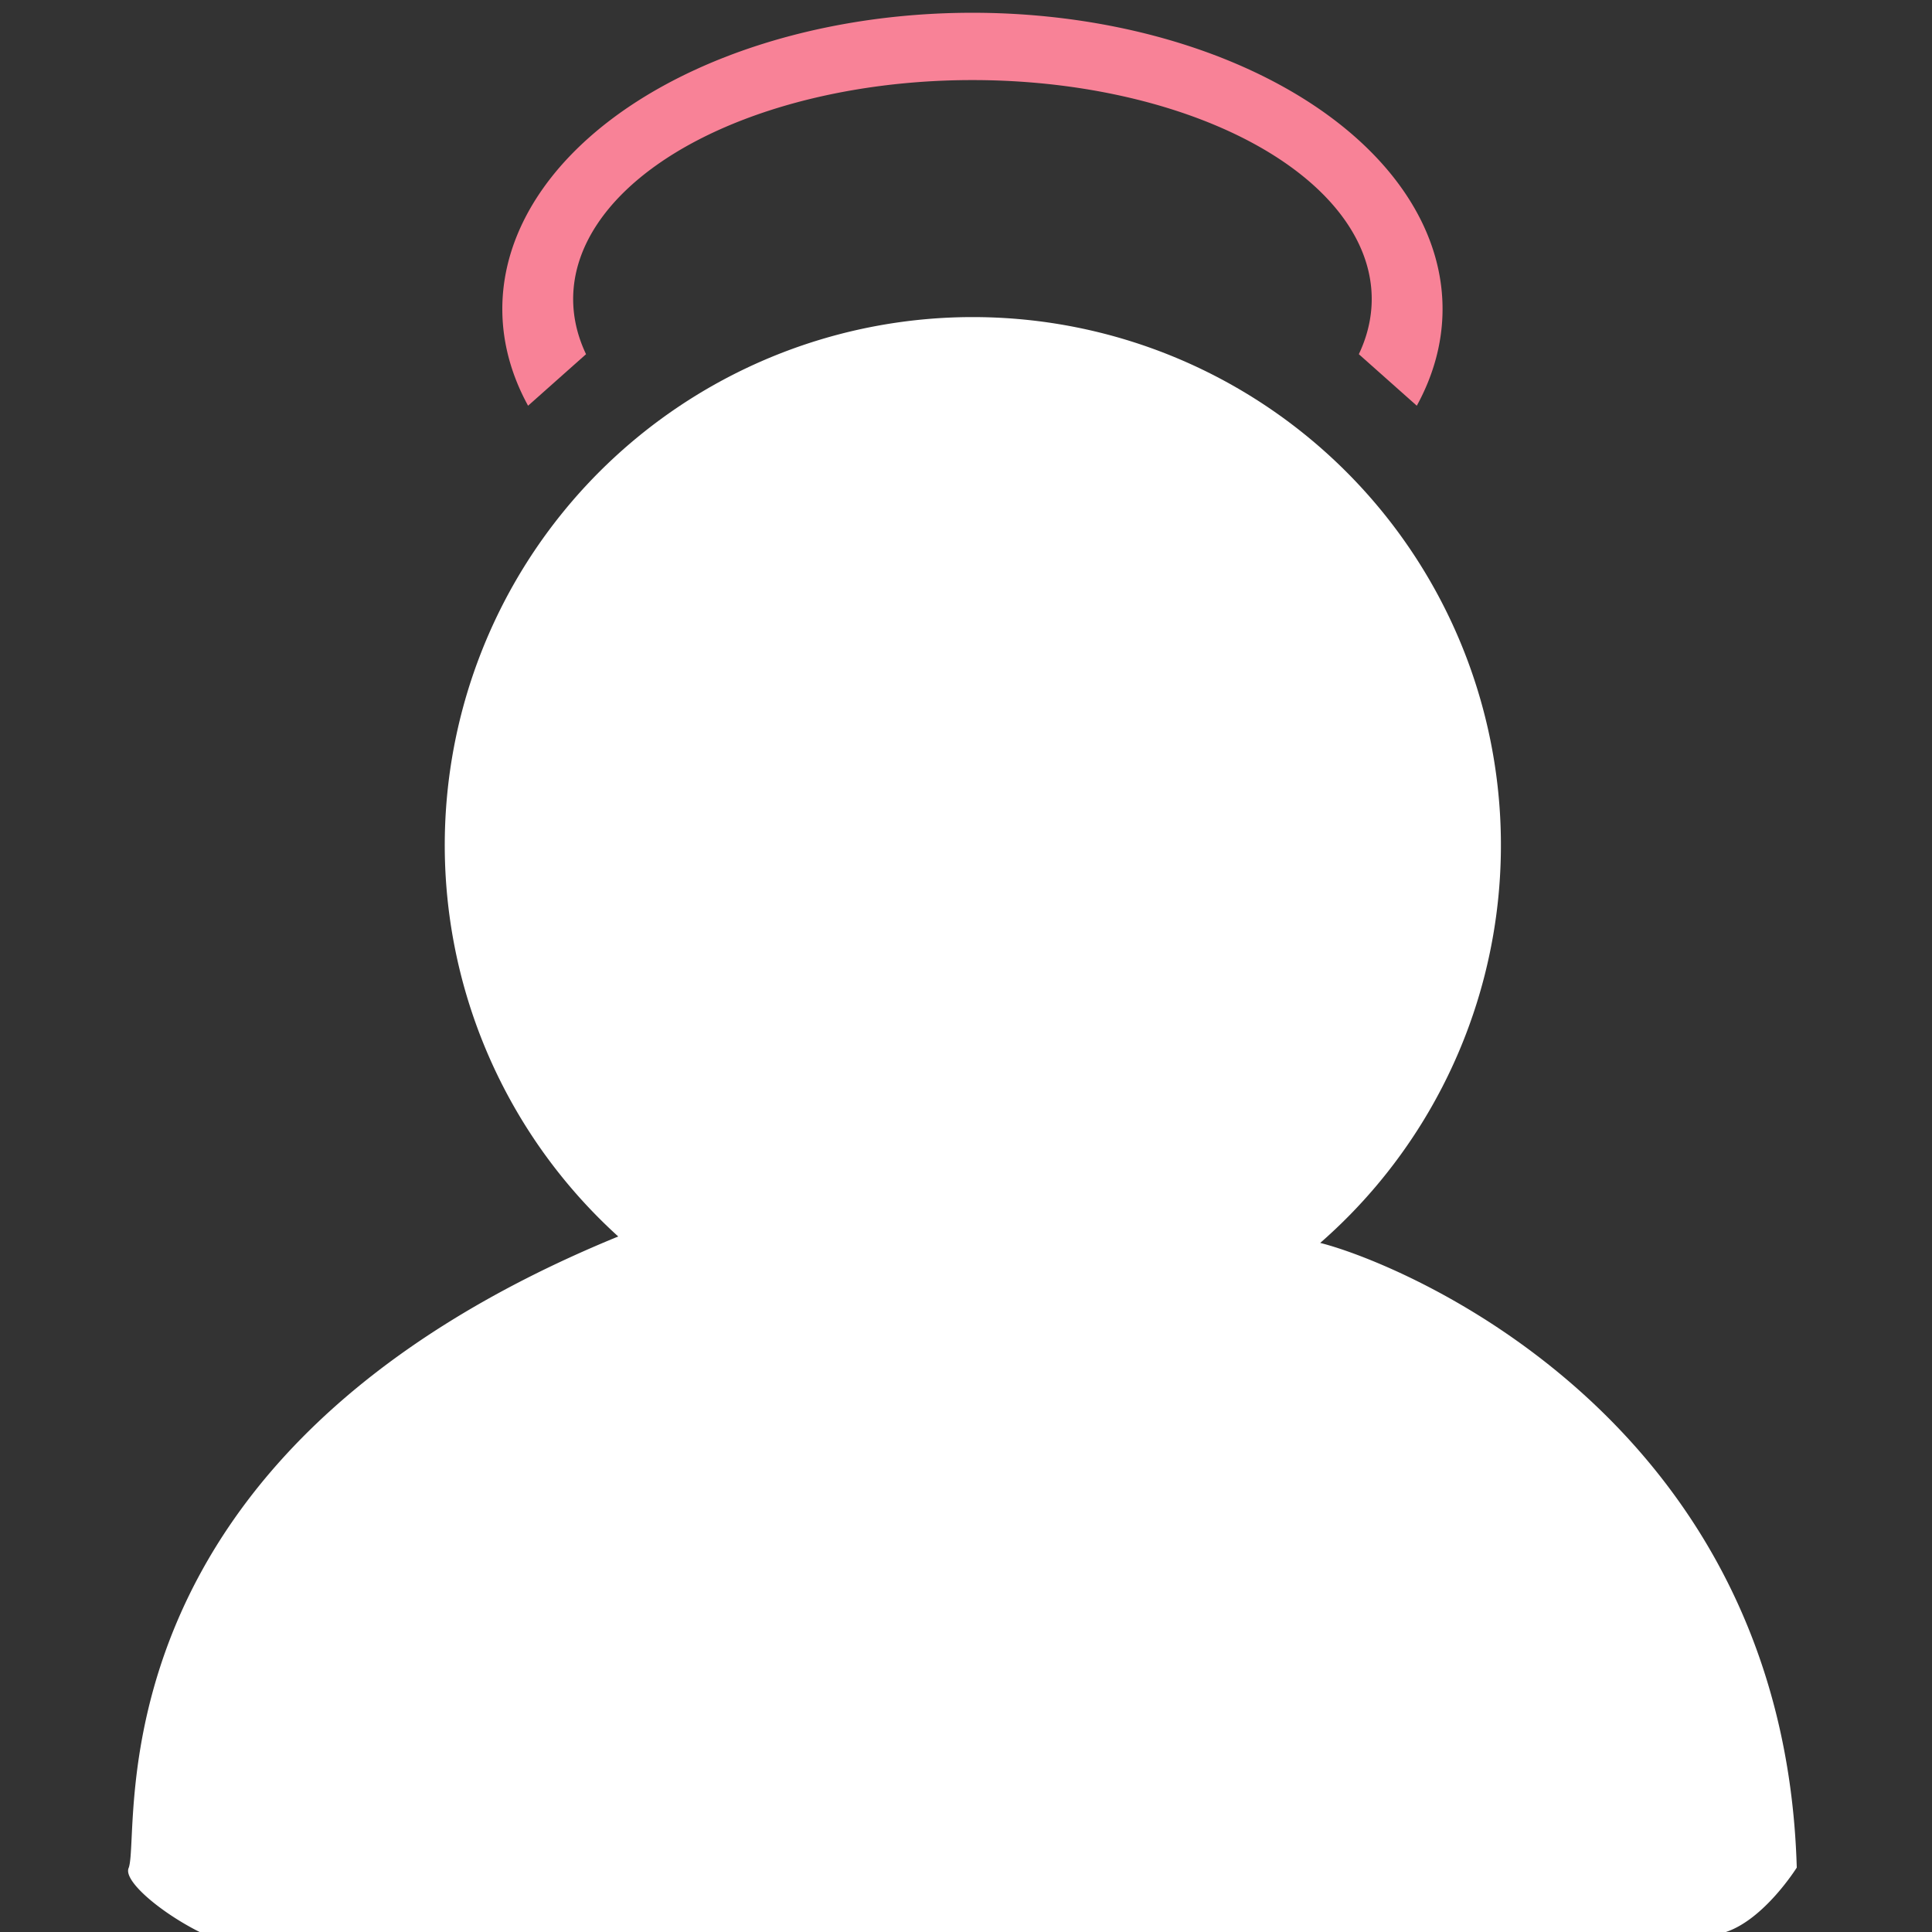 <svg xmlns="http://www.w3.org/2000/svg" width="300" height="300" viewBox="0 0 300 300"><rect x="0" y="0" width="300" height="300" fill="#333333" stroke="none"/><path fill="#f88297" d="M 82 63 L 91 55 A 62 34 0 1 1 211 55 L 220 63 A 73 46 0 1 0 82 63"></path><path fill="#fff" d="M31 300C25 297 19 292 20 290C22 284 13 226 96 192A82 82 0 1 1 205 193C217 196 277 220 279 290C279 290 274 298 268 300Z"></path></svg>
